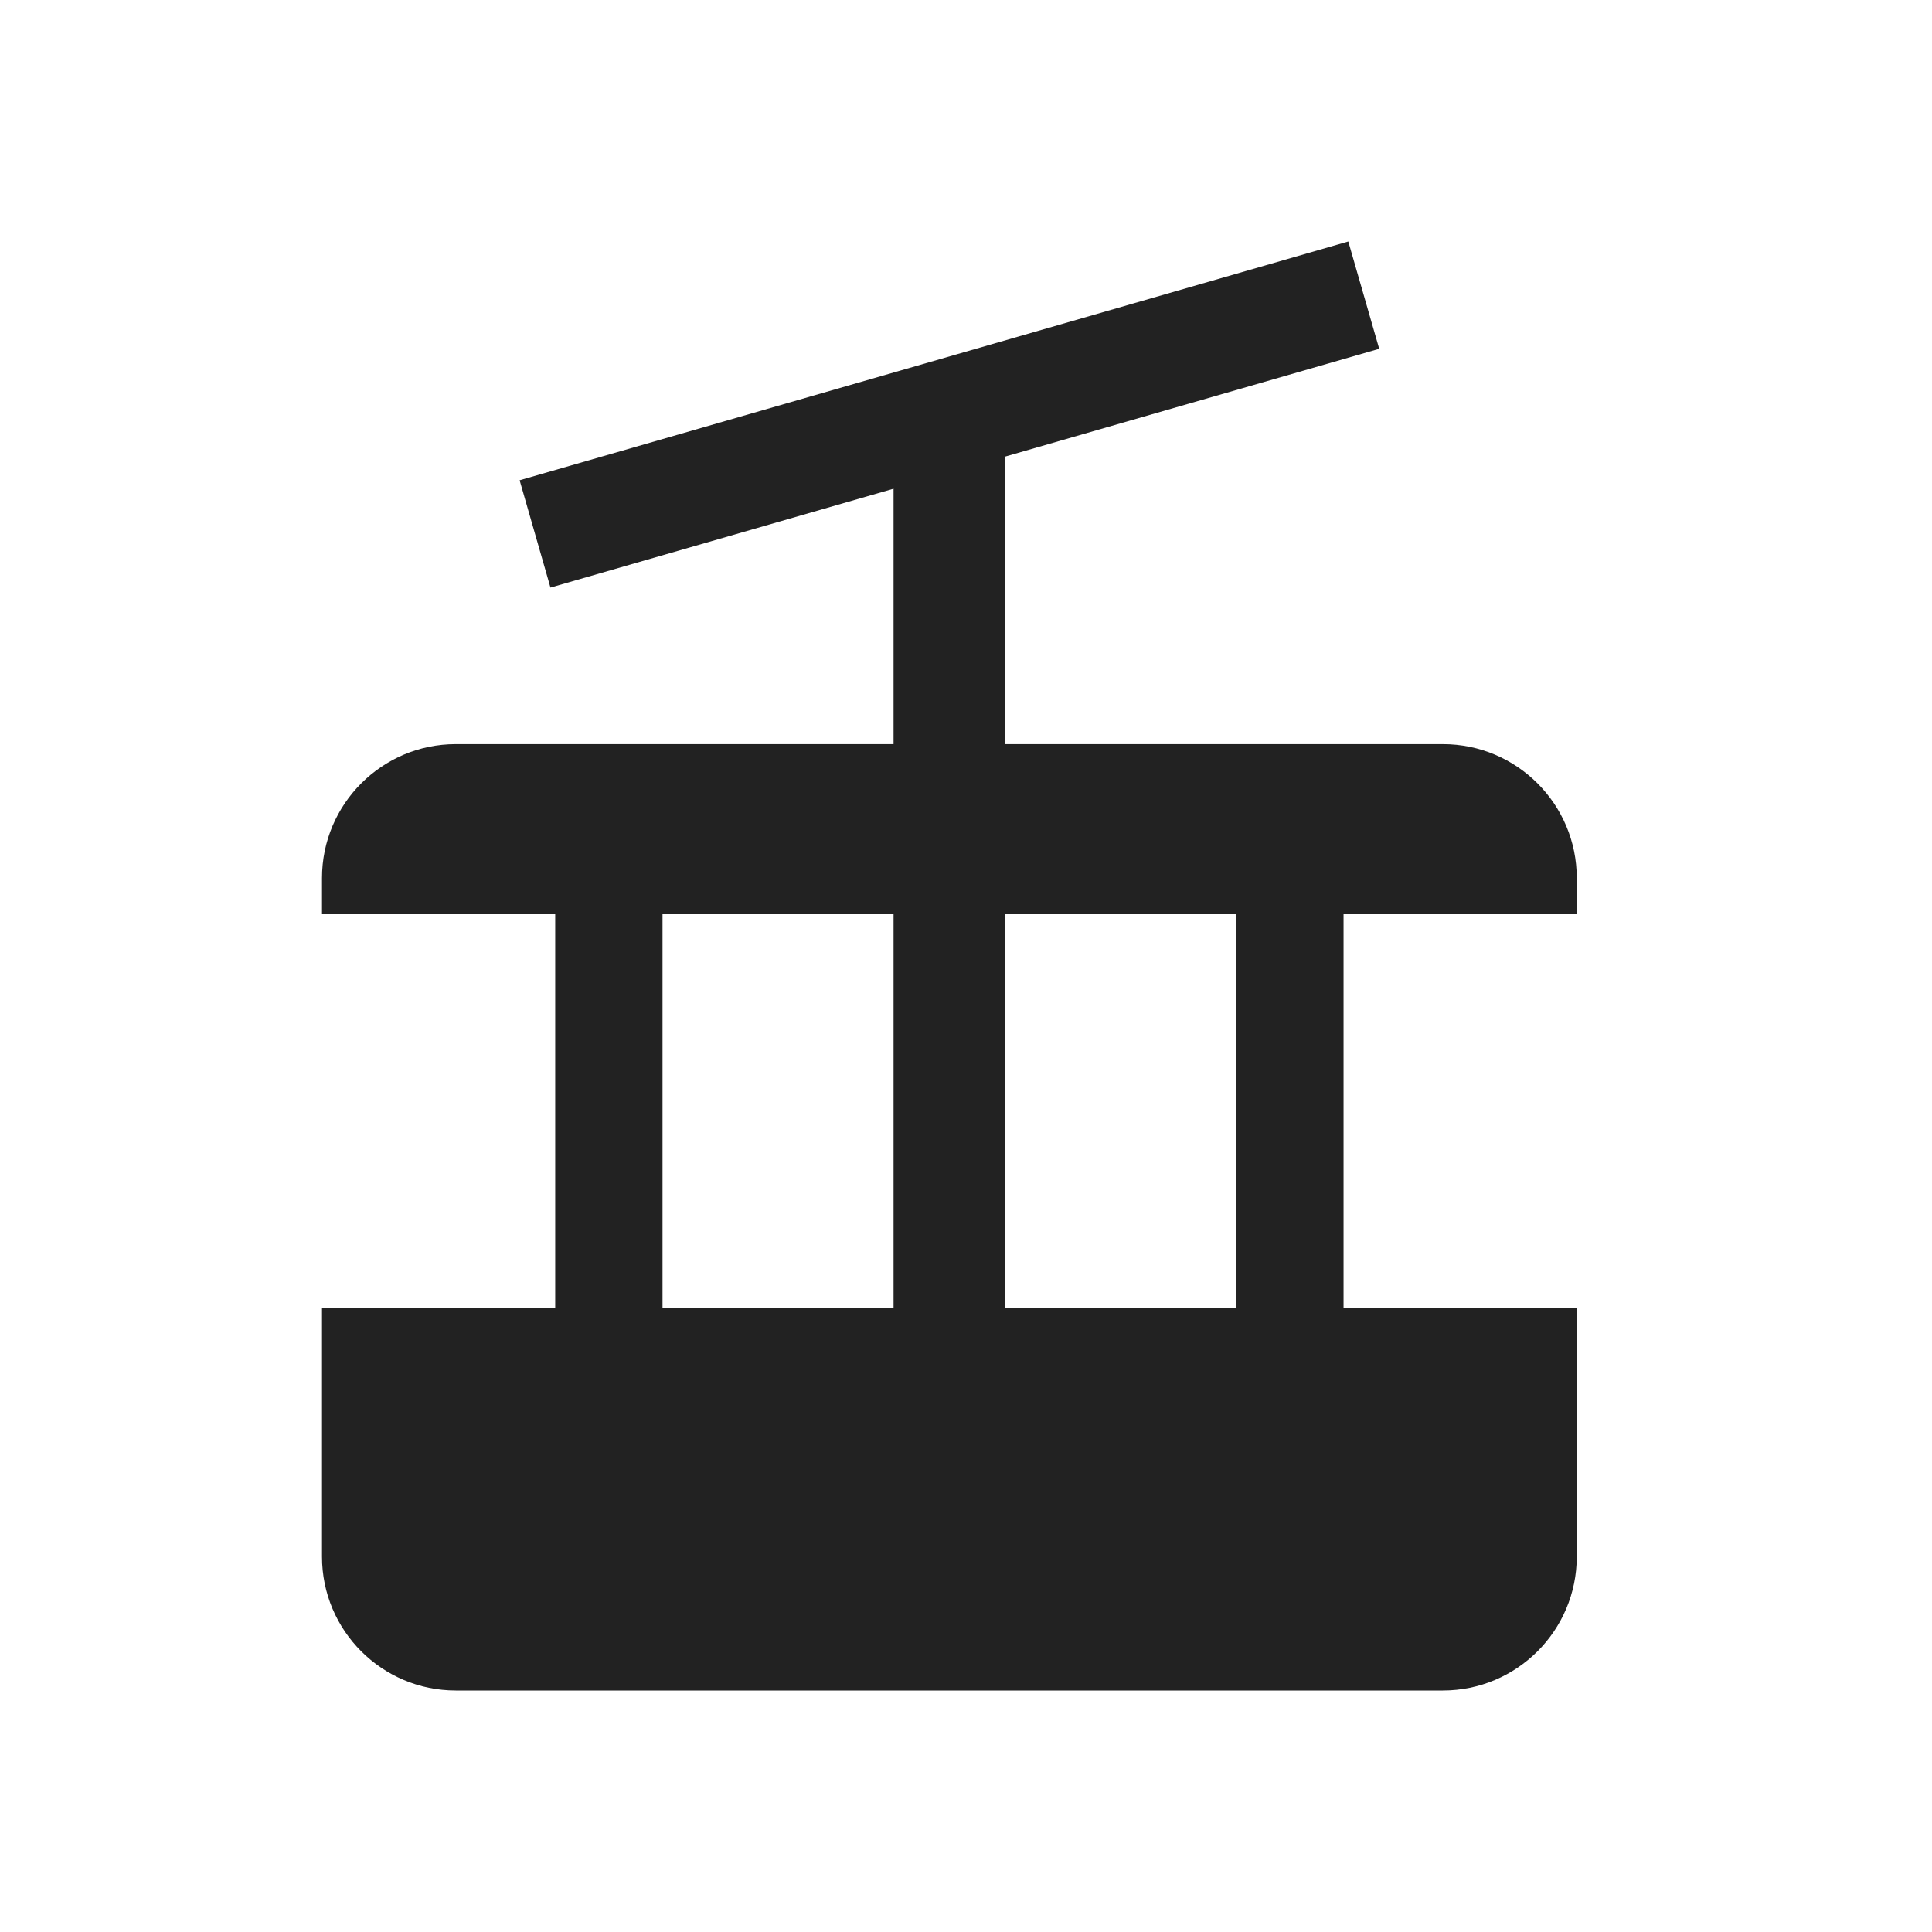 <svg width="24" height="24" viewBox="0 0 24 24" fill="none" xmlns="http://www.w3.org/2000/svg">
<g clip-path="url(#clip0_1099_47695)">
<path fill-rule="evenodd" clip-rule="evenodd" d="M4 19.338V16.244H6.897V11.357H4V10.907C4 9.99 4.745 9.244 5.662 9.244H11.1V6.071L6.838 7.299L6.455 5.966L16.749 3L17.133 4.333L12.486 5.672V9.244H17.924C18.842 9.244 19.587 9.99 19.587 10.907V11.357H16.69V16.244H19.587V19.338C19.587 20.255 18.842 21 17.924 21H5.662C4.745 21 4 20.255 4 19.338ZM11.1 16.244V11.357H8.23V16.244H11.1ZM15.357 16.244V11.357H12.486V16.244H15.357Z" fill="#222222"/>
</g>
<defs>
<clipPath id="clip0_1099_47695">
<rect width="24" height="24" fill="white"/>
</clipPath>
</defs>
</svg>
